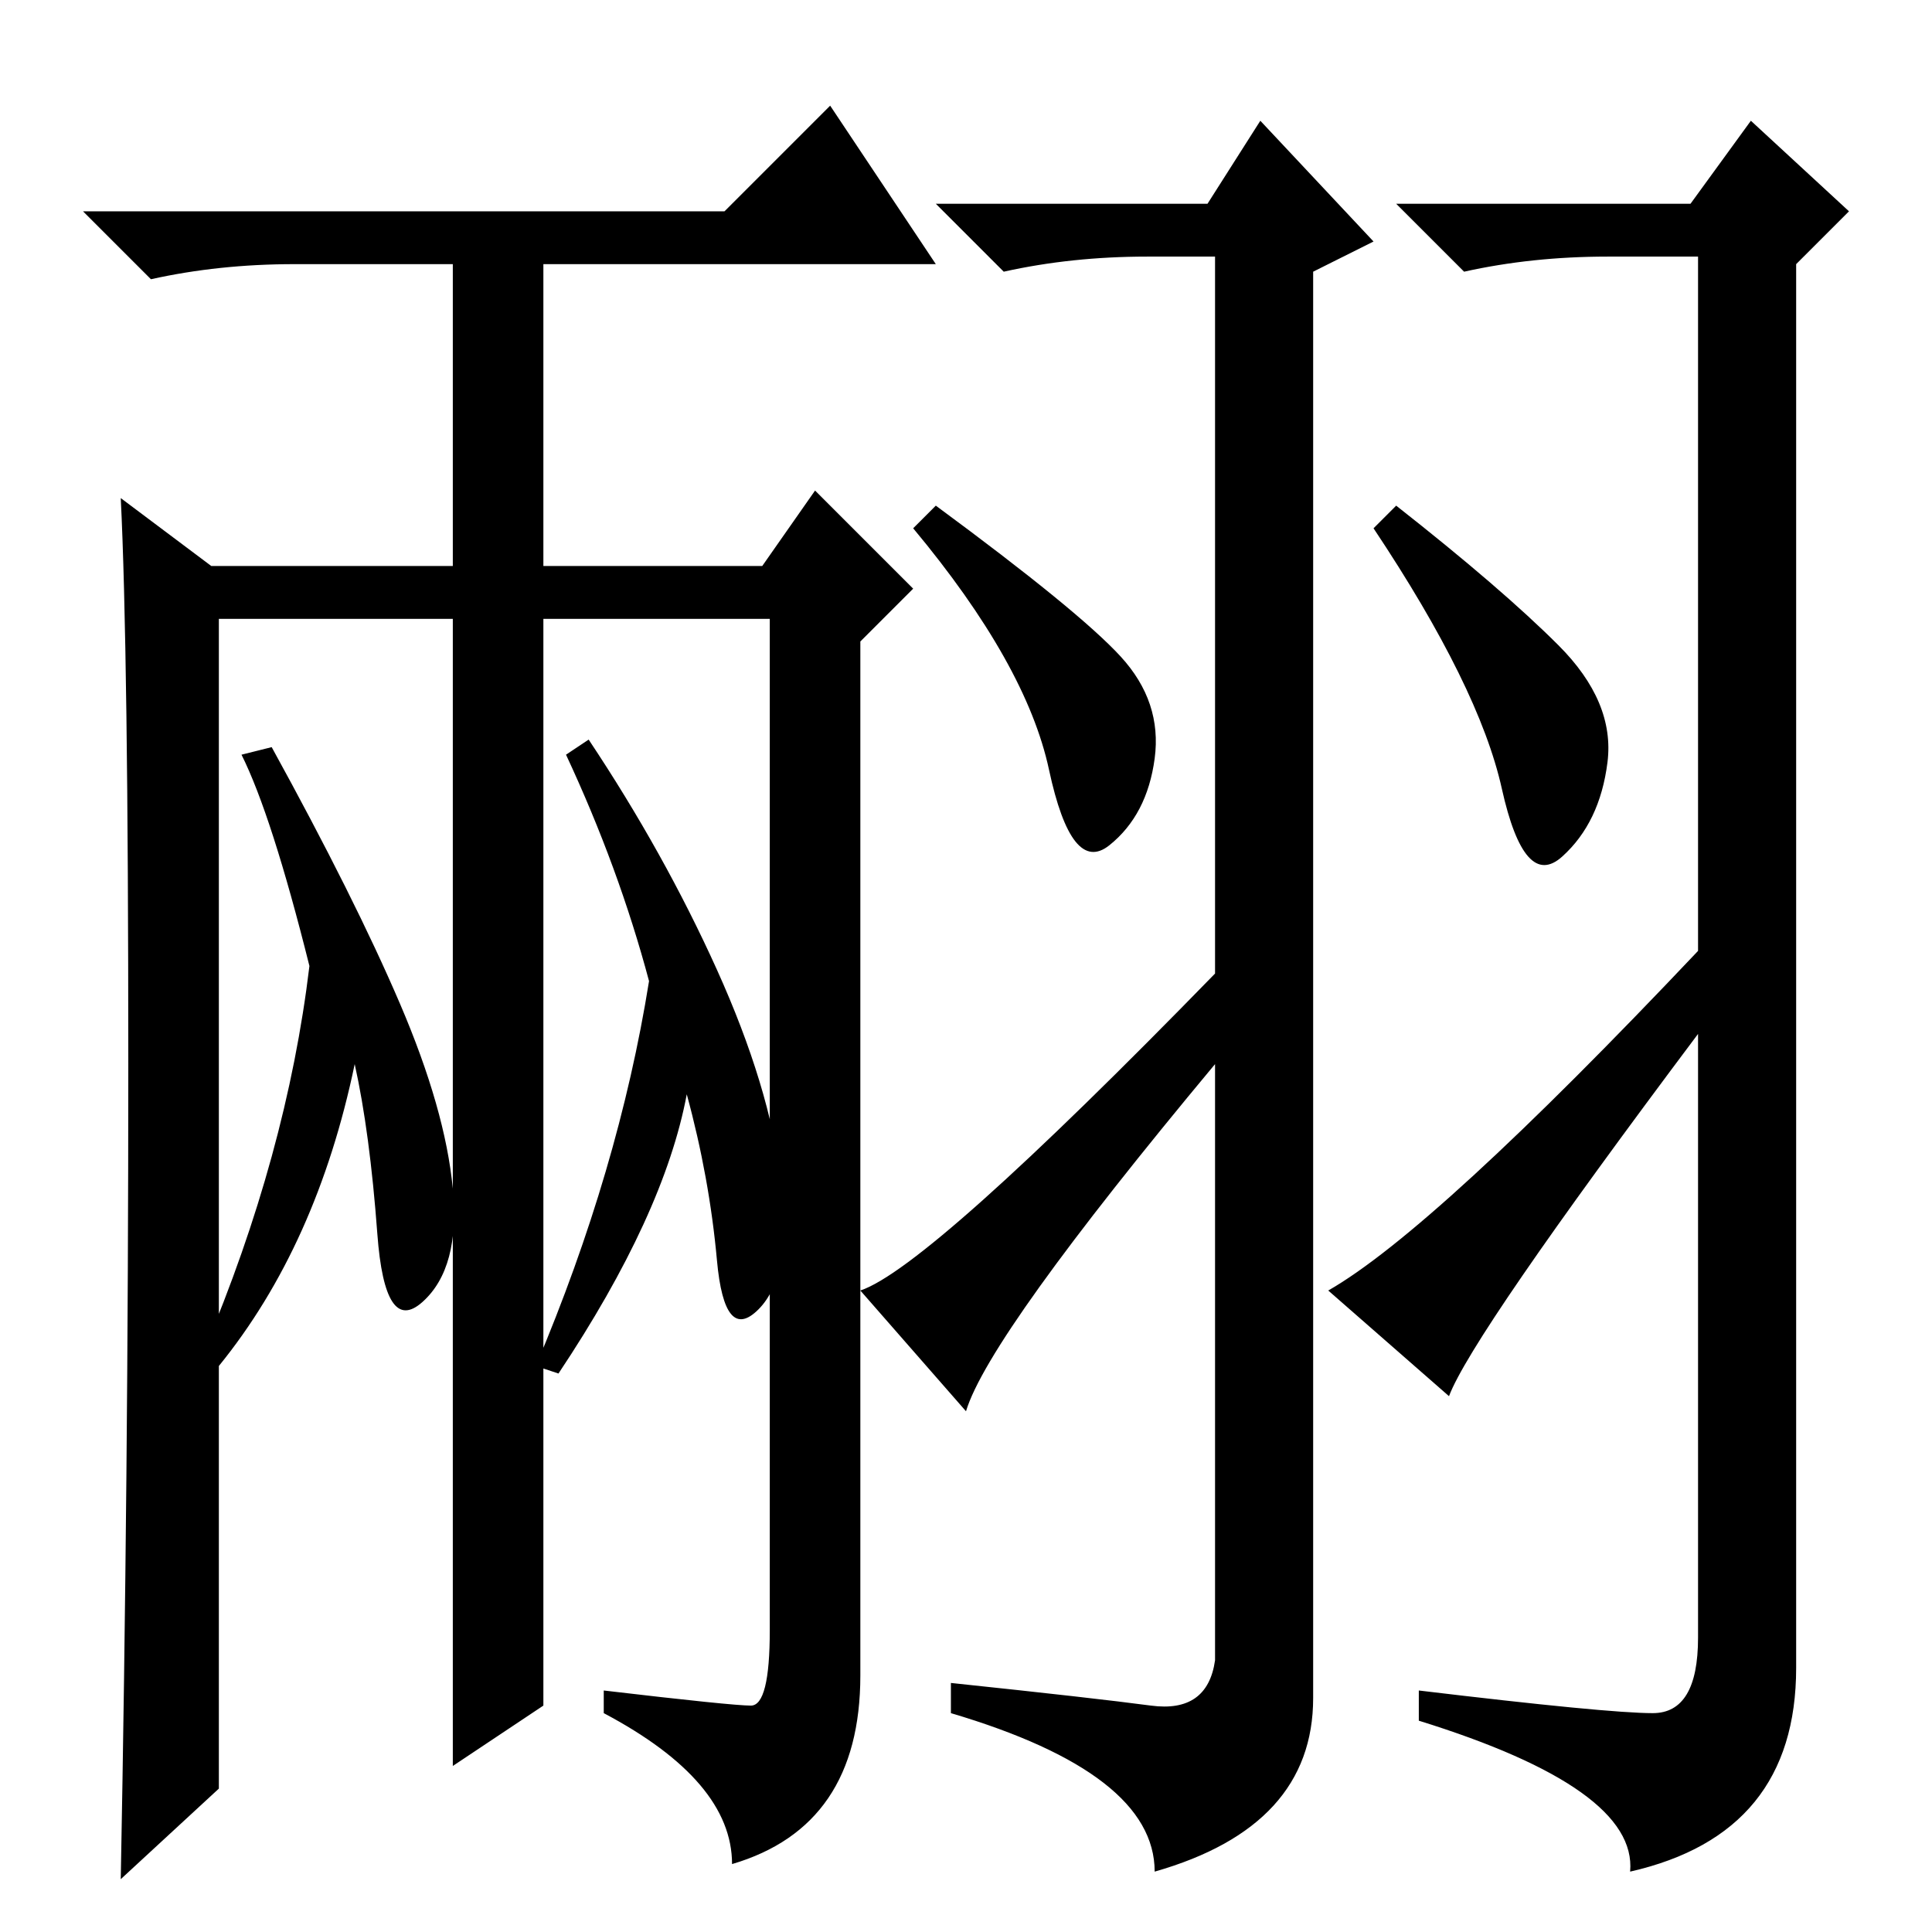 <?xml version="1.0" standalone="no"?>
<!DOCTYPE svg PUBLIC "-//W3C//DTD SVG 1.1//EN" "http://www.w3.org/Graphics/SVG/1.1/DTD/svg11.dtd" >
<svg xmlns="http://www.w3.org/2000/svg" xmlns:xlink="http://www.w3.org/1999/xlink" version="1.1" viewBox="0 -36 256 256">
  <g transform="matrix(1 0 0 -1 0 220)">
   <path fill="currentColor"
d="M152.5 30q7.5 -1 8.5 6v79q-30 -36 -33 -46l-14 16q9 3 47 42v95h-9q-10 0 -19 -2l-9 9h36l7 11l15 -16l-8 -4v-189q0 -17 -21 -23q0 13 -27 21v4q19 -2 26.5 -3zM148.5 169q5.5 -6 4.5 -13.5t-6 -11.5t-8 10t-18 32l3 3q19 -14 24.5 -20zM206.5 170.5
q7.5 -7.5 6.5 -15.5t-6 -12.5t-8 9t-17 34.5l3 3q14 -11 21.5 -18.5zM192 71l-16 14q14 8 49 45v92h-12q-10 0 -19 -2l-9 9h39l8 11l13 -12l-7 -7v-186q0 -22 -22 -27q1 11 -28 20v4q25 -3 31 -3t6 10v80q-30 -40 -33 -48zM99.5 30q2.5 0 2.5 10v134h-30v-144l-12 -8v152
h-31v-155l-13 -12q1 53 1 108t-1 75l12 -9h32v40h-21q-10 0 -19 -2l-9 9h85l14 14l14 -21h-52v-40h29l7 10l13 -13l-7 -7v-137q0 -20 -17 -25q0 11 -17 20v3q17 -2 19.5 -2zM74 74l-3 1q11 26 15 51q-4 15 -11 30l3 2q10 -15 17 -30.5t8.5 -28t-3 -17t-5.5 6.5t-4 22
q-3 -16 -17 -37zM29 75l-2 2q11 26 14 51q-5 20 -9 28l4 1q11 -20 17 -34t7 -24.5t-4 -15t-6 9t-3 22.5q-5 -24 -18 -40z" />
  </g>

</svg>
